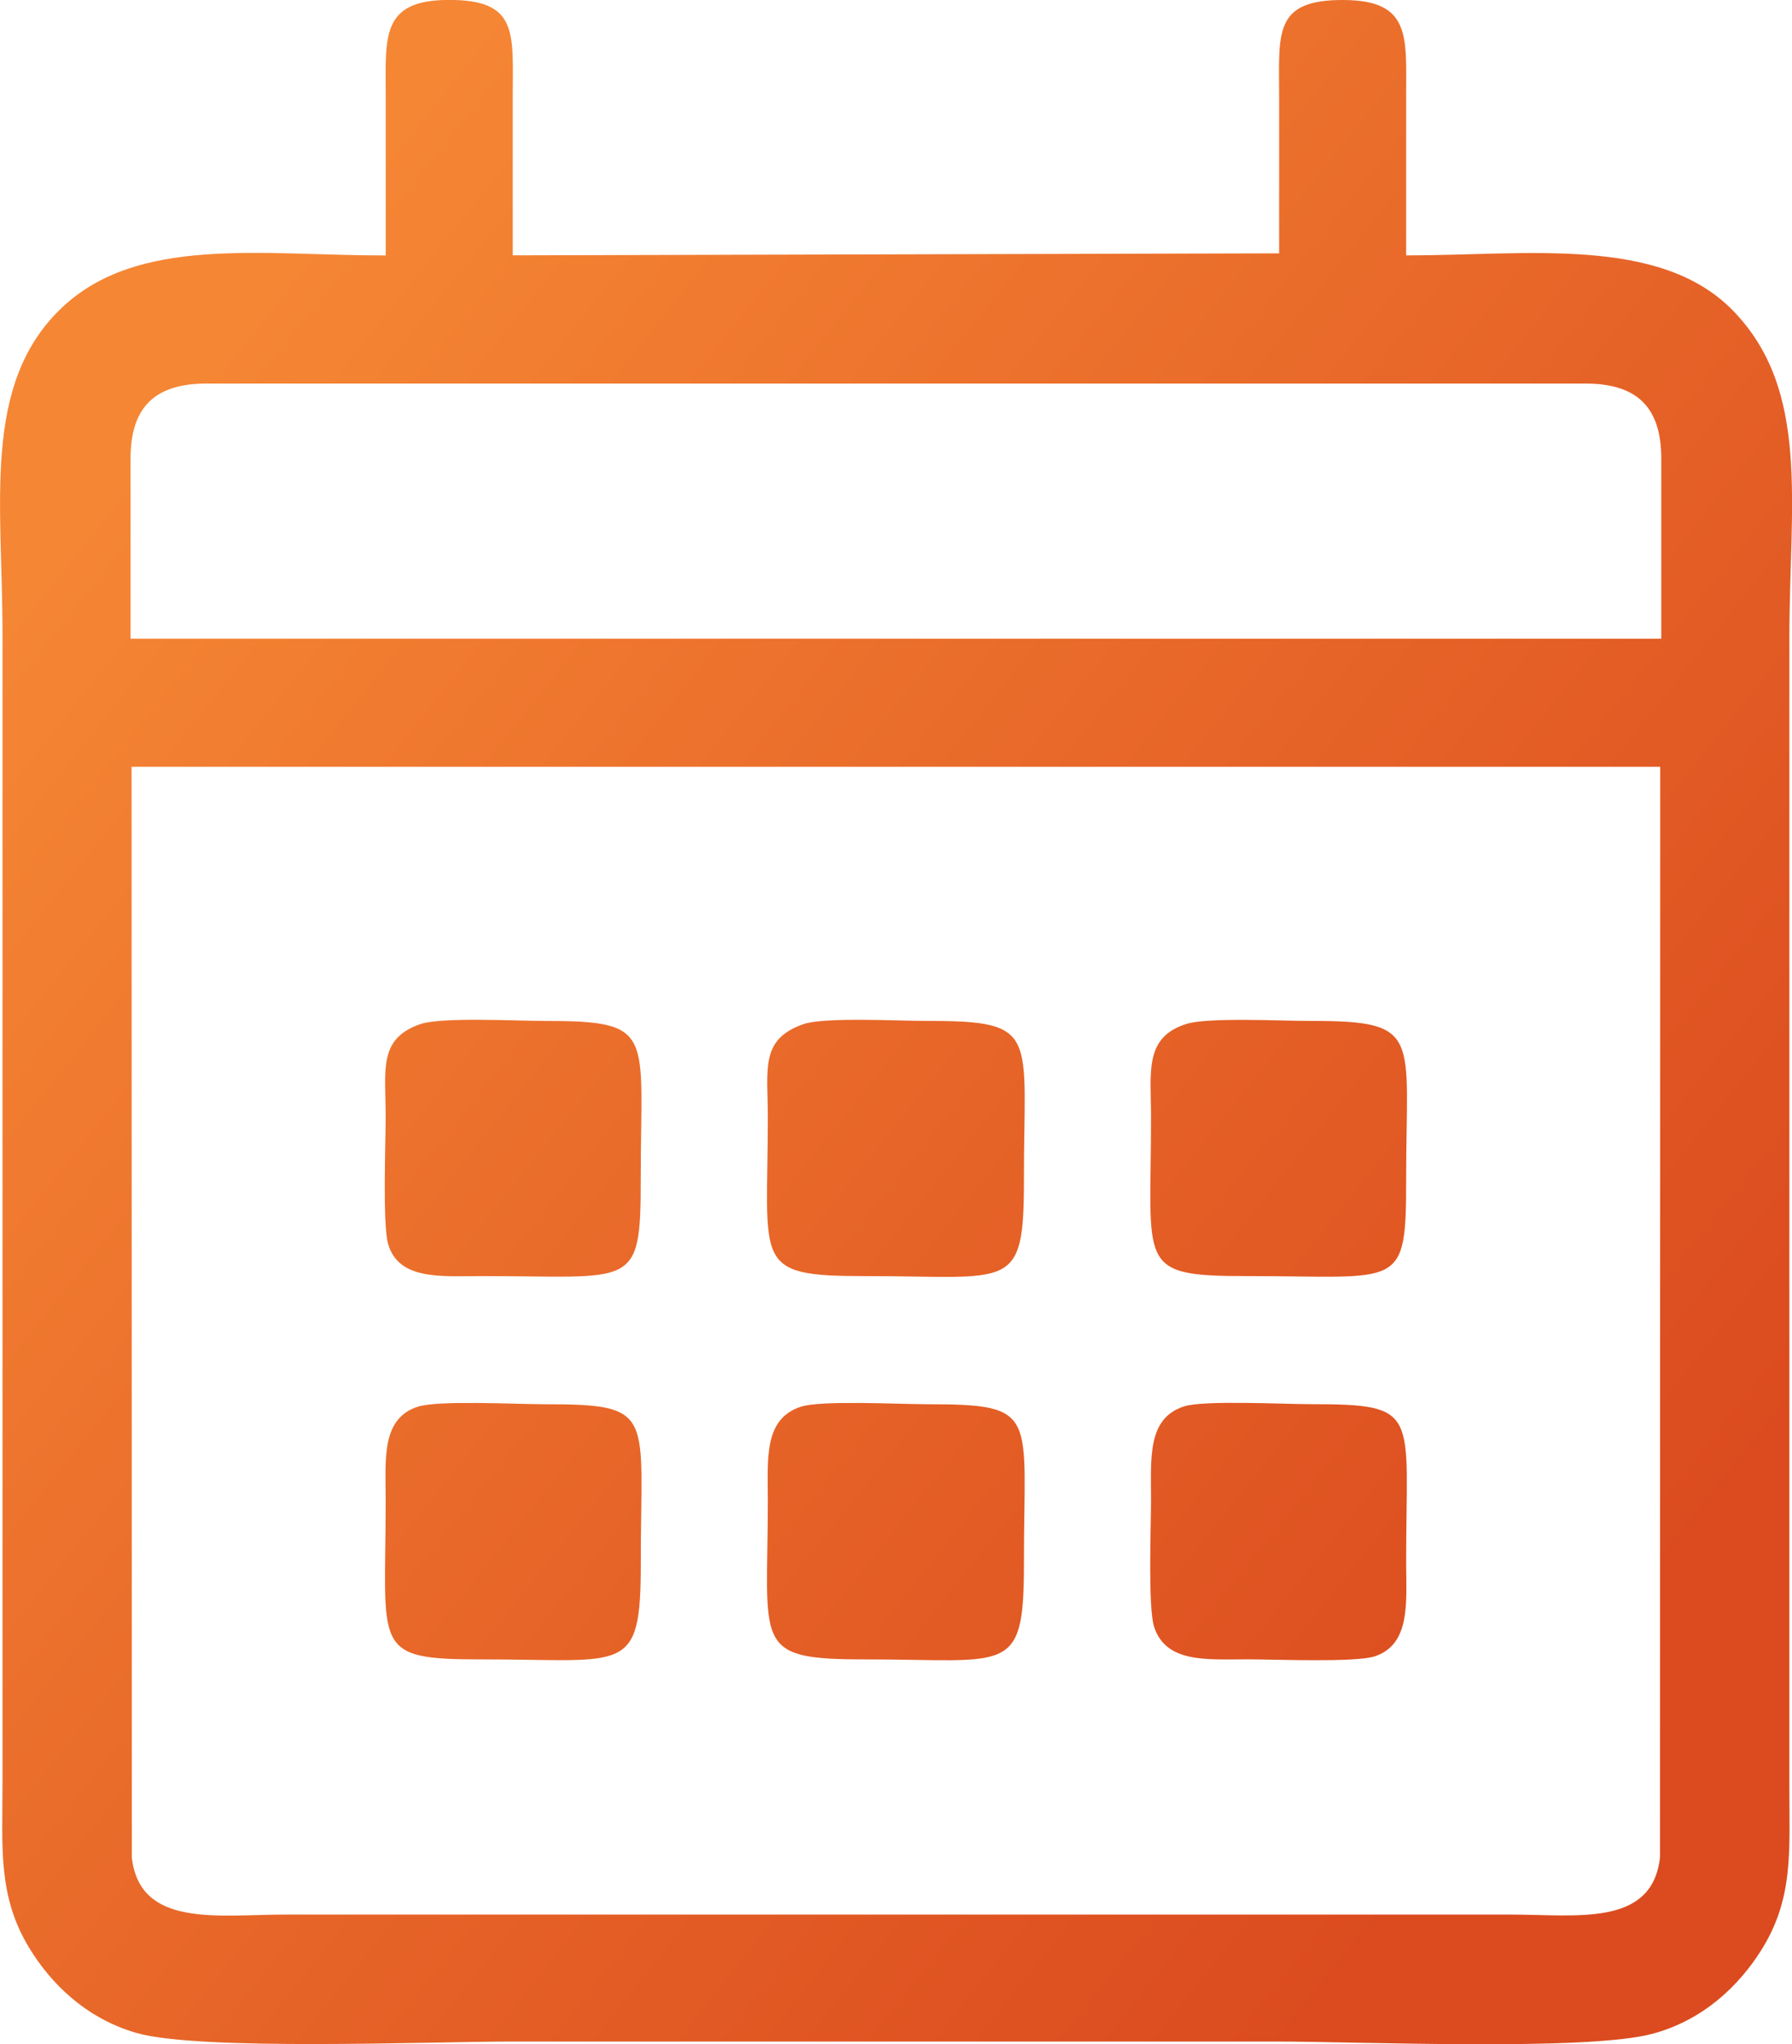 <?xml version="1.0" encoding="UTF-8"?>
<!DOCTYPE svg PUBLIC "-//W3C//DTD SVG 1.1//EN" "http://www.w3.org/Graphics/SVG/1.1/DTD/svg11.dtd">
<!-- Creator: CorelDRAW 2020 (64 Bit) -->
<svg xmlns="http://www.w3.org/2000/svg" xml:space="preserve" width="33.68mm" height="38.414mm" version="1.1" style="shape-rendering:geometricPrecision; text-rendering:geometricPrecision; image-rendering:optimizeQuality; fill-rule:evenodd; clip-rule:evenodd"
viewBox="0 0 295.15 336.64"
 xmlns:xlink="http://www.w3.org/1999/xlink"
 xmlns:xodm="http://www.corel.com/coreldraw/odm/2003">
 <defs>
  <style type="text/css">
   <![CDATA[
    .fil0 {fill:url(#id0)}
   ]]>
  </style>
  <linearGradient id="id0" gradientUnits="userSpaceOnUse" x1="269.54" y1="265.53" x2="25.61" y2="71.11">
   <stop offset="0" style="stop-opacity:1; stop-color:#DB4B1F"/>
   <stop offset="0.51" style="stop-opacity:1; stop-color:#E86829"/>
   <stop offset="1" style="stop-opacity:1; stop-color:#F58634"/>
  </linearGradient>
 </defs>
 <g id="Camada_x0020_1">
  <path class="fil0" d="M273.41 305.86c-1.28,11.49 -13.67,9.42 -24.66,9.42l-201.69 0c-11.11,0 -24.05,2.24 -25.35,-9.42l-0.04 -179.59 251.78 0 -0.04 179.59zm-204.55 -74.23c-6.13,1.94 -5.34,8.74 -5.34,15.39 0.02,24.5 -2.53,26.25 15.78,26.24 23.88,-0.02 26.25,2.7 26.24,-15.95 -0.02,-24.62 2.62,-26.07 -15.95,-26.07 -4.62,0 -17.34,-0.68 -20.73,0.39zm126.5 -63c-6.93,2.21 -5.79,7.89 -5.78,15.27 0.02,24.66 -2.6,26.25 15.95,26.24 25.17,-0.02 26.08,2.48 26.07,-15.95 -0.02,-23.73 2.78,-26.09 -15.78,-26.07 -4.71,0.01 -16.86,-0.64 -20.46,0.51zm-126.18 0.03c-6.92,2.42 -5.67,7.54 -5.66,15.24 0,4.27 -0.52,17.67 0.39,20.9 1.71,6.08 8.84,5.34 15.38,5.34 25.07,-0.02 26.25,2.38 26.24,-15.95 -0.02,-24.16 2.64,-26.08 -15.95,-26.07 -4.65,0 -16.91,-0.68 -20.41,0.54zm125.86 62.93c-6.12,1.95 -5.46,8.55 -5.46,15.42 0,4.26 -0.53,17.8 0.52,20.93 1.99,5.96 8.66,5.31 15.43,5.31 4.27,-0 17.83,0.56 20.95,-0.51 5.89,-2.02 5.13,-8.89 5.12,-15.44 -0.02,-24.76 2.58,-26.07 -15.78,-26.07 -4.5,0 -17.53,-0.68 -20.78,0.36zm-62.75 -62.93c-7.14,2.51 -5.83,7.41 -5.83,15.24 0.02,24.2 -2.74,26.25 15.95,26.24 24.16,-0.02 26.25,2.75 26.24,-15.95 -0.02,-23.98 2.7,-26.09 -15.95,-26.07 -4.65,0.01 -16.92,-0.68 -20.41,0.54zm-0.32 62.97c-6.22,1.97 -5.51,8.6 -5.51,15.39 0.02,23.91 -2.74,26.25 15.95,26.24 23.82,-0.02 26.25,2.81 26.24,-15.95 -0.02,-24.5 2.65,-26.07 -15.95,-26.07 -4.62,0 -17.34,-0.68 -20.73,0.39zm-110.47 -156.12c0,-8.53 4.07,-12.35 12.52,-12.35l227.08 0c8.45,0 12.52,3.81 12.52,12.35l0 29.67 -252.12 0 0 -29.67zm42.02 -33.44c-20.51,0 -40.92,-3.34 -53.49,8.75 -13.04,12.54 -9.62,32.05 -9.62,53.5l0 189.34c0,10.6 -0.8,18.58 4.42,27.14 3.46,5.68 9.16,11.51 17.6,13.96 10.3,3 48.3,1.43 61.68,1.43 42.08,0 84.15,0 126.23,0 13.71,0 51.09,1.61 61.84,-1.28 8.56,-2.3 14.34,-8.12 17.86,-13.69 5.39,-8.52 4.68,-16.26 4.68,-26.87l0 -189.34c0,-21.98 3.52,-40.69 -9.28,-53.85 -12.03,-12.36 -33.94,-9.1 -53.84,-9.1 0,-8.75 -0.01,-17.49 0,-26.24 0.01,-9.88 0.78,-15.76 -10.29,-15.82 -11.58,-0.06 -10.64,5.39 -10.63,15.82 0.01,8.63 0,17.27 0,25.9l-126.23 0.33c0,-8.97 -0.01,-17.6 0,-26.24 0.01,-10.44 0.95,-15.89 -10.64,-15.82 -11.1,0.06 -10.29,6.07 -10.28,15.82 0.01,8.75 0,17.49 0,26.24z"/>
 </g>
</svg>
